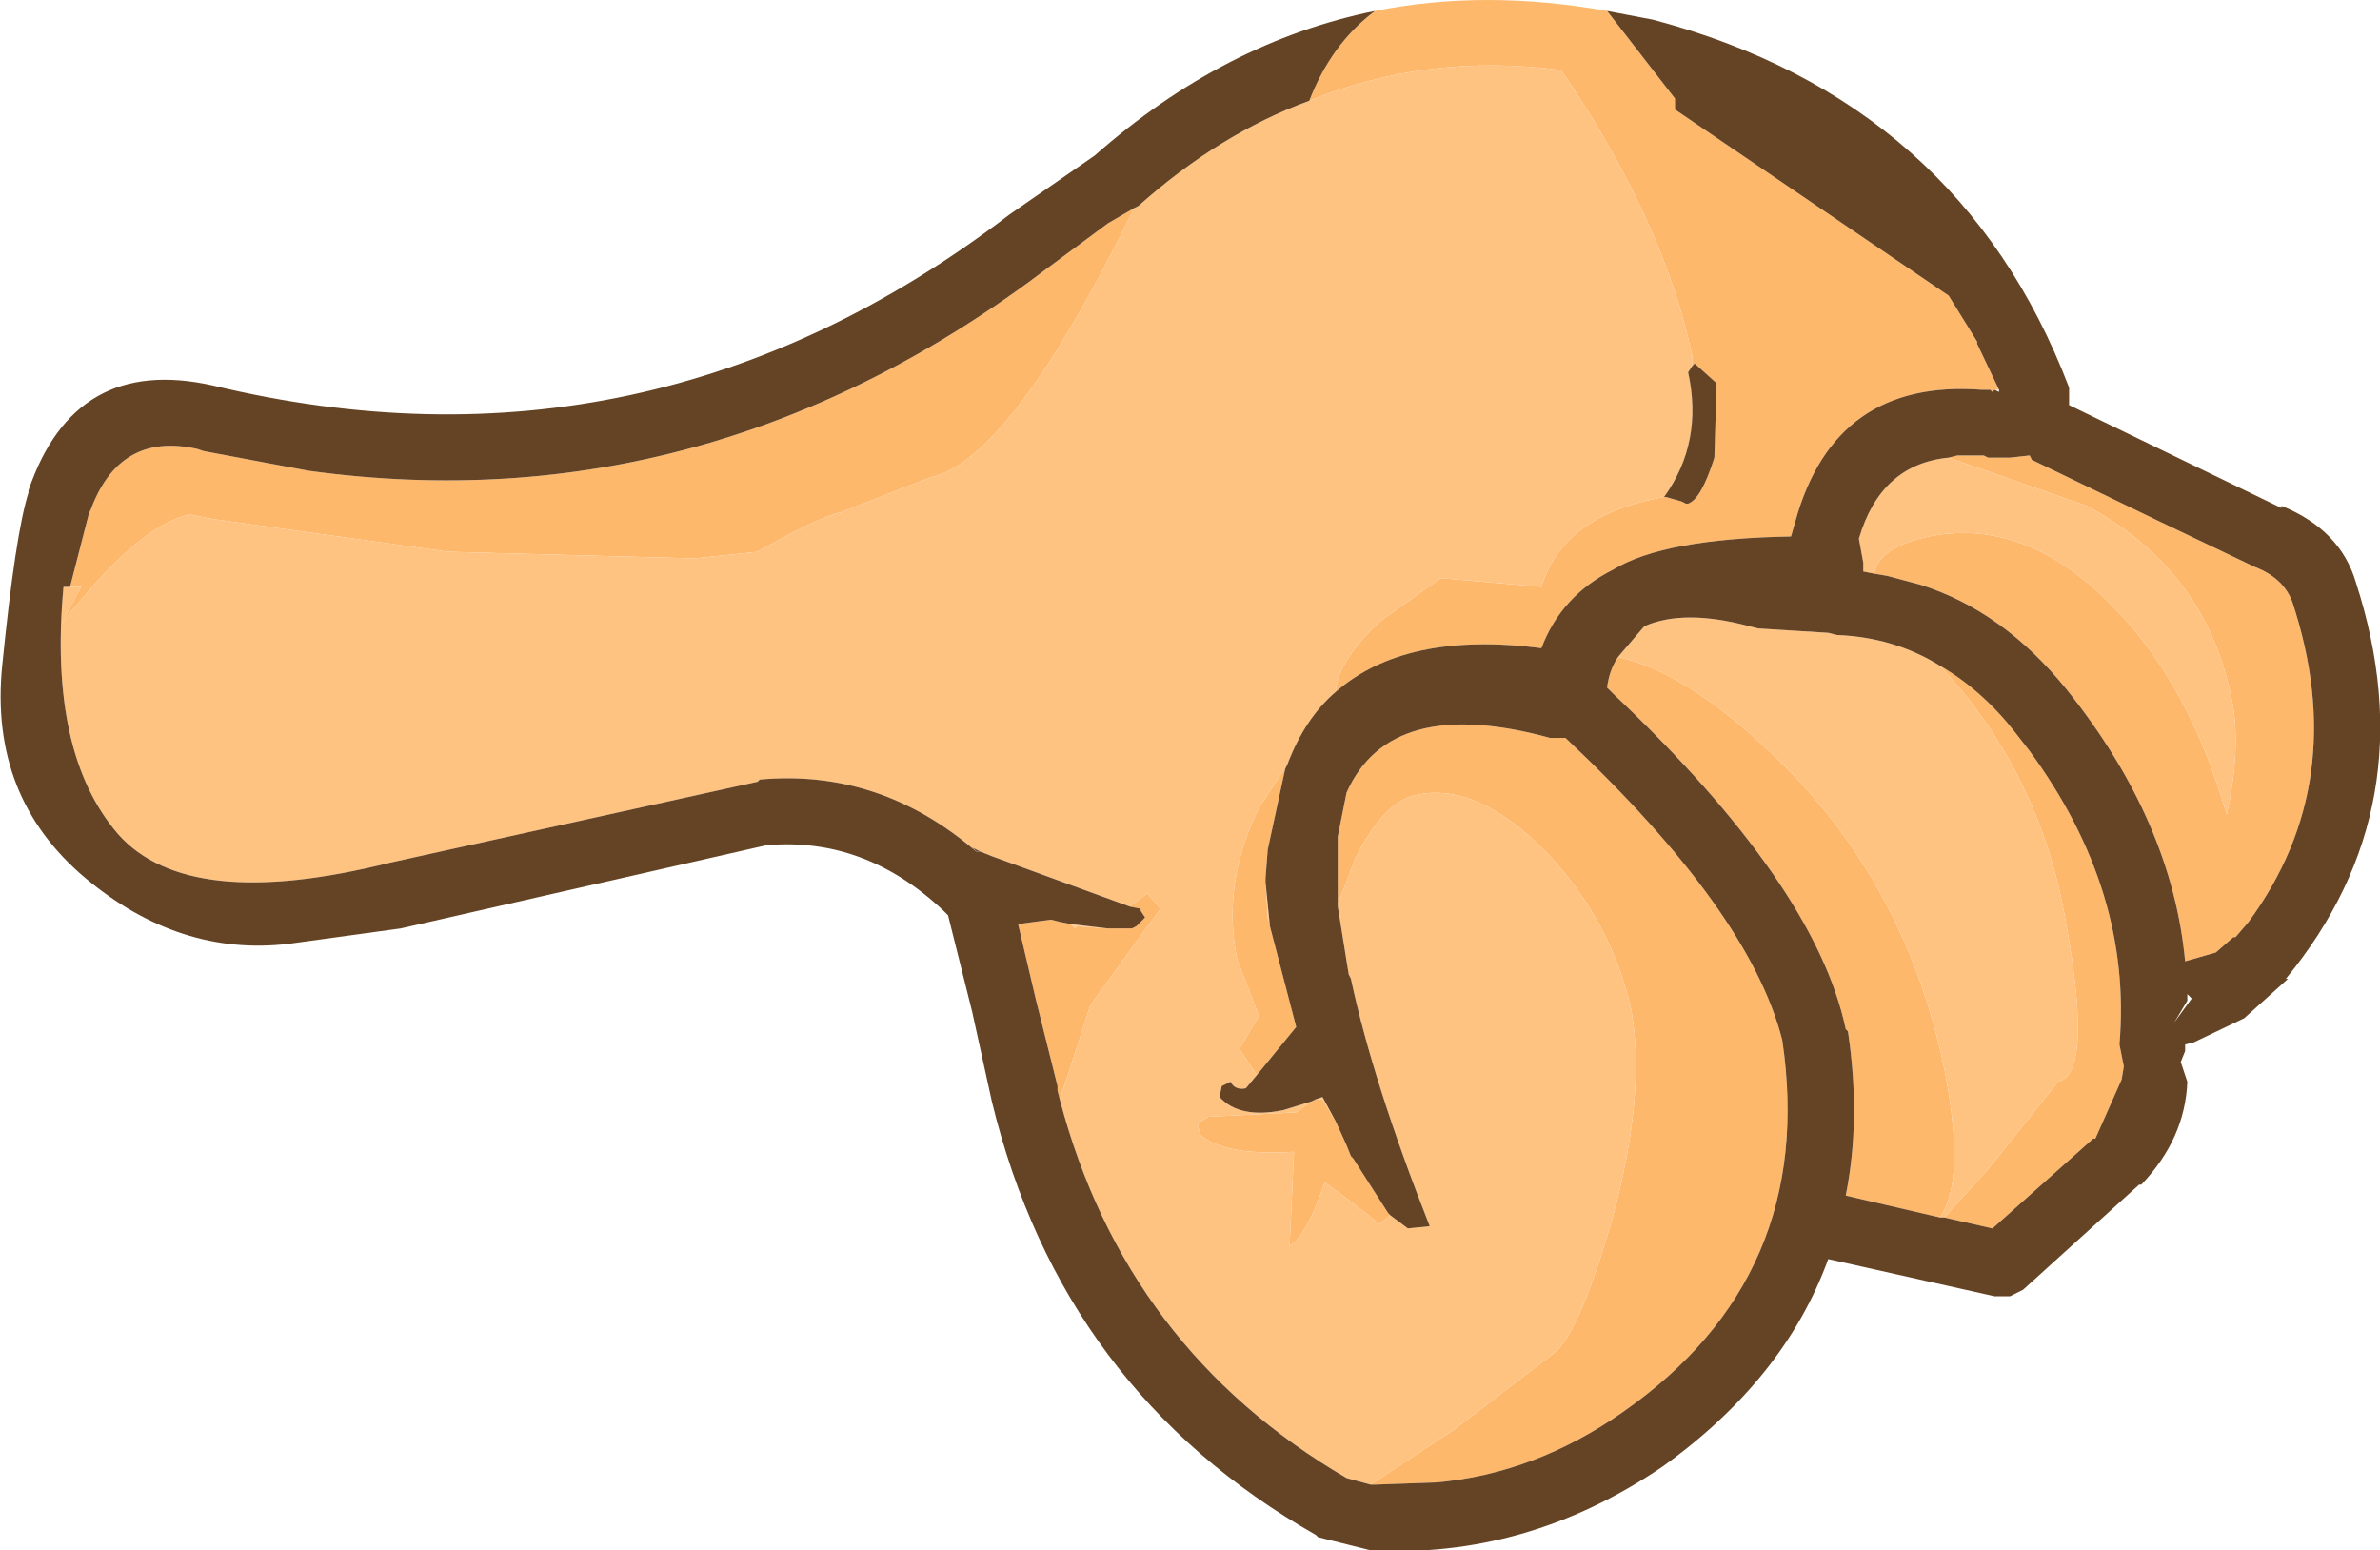 <?xml version="1.0" encoding="UTF-8" standalone="no"?>
<svg xmlns:ffdec="https://www.free-decompiler.com/flash" xmlns:xlink="http://www.w3.org/1999/xlink" ffdec:objectType="shape" height="35.4px" width="54.35px" xmlns="http://www.w3.org/2000/svg">
  <g transform="matrix(1.0, 0.0, 0.0, 1.0, 31.3, 5.55)">
    <path d="M-2.4 14.6 L-2.3 15.6 -2.35 15.4 -2.4 14.6 M-1.25 19.55 L-1.1 19.5 -0.8 20.05 -1.1 19.55 -1.25 19.55 M-6.85 15.55 L-6.0 15.65 -6.7 15.6 -6.75 15.65 -6.85 15.55" fill="#ffcc99" fill-rule="evenodd" stroke="none"/>
    <path d="M-0.45 16.8 L-0.5 16.7 -0.45 16.8" fill="#f1ba87" fill-rule="evenodd" stroke="none"/>
    <path d="M5.4 -5.3 L6.95 -3.3 6.95 -3.05 13.2 1.2 13.85 2.25 13.85 2.3 14.35 3.35 14.25 3.35 14.2 3.4 14.15 3.35 13.95 3.35 Q10.6 3.1 9.7 6.35 L9.6 6.7 Q6.7 6.75 5.55 7.45 4.35 8.05 3.9 9.25 0.8 8.85 -0.8 10.25 -0.75 9.55 0.2 8.65 L1.6 7.65 3.9 7.85 Q4.4 6.2 6.7 5.8 L6.75 5.8 7.1 5.9 7.2 5.95 7.25 5.95 Q7.55 5.85 7.85 4.9 L7.9 3.2 7.4 2.75 7.35 2.8 7.35 2.6 Q6.7 -0.5 4.35 -3.95 1.3 -4.35 -1.4 -3.25 -0.9 -4.55 0.1 -5.3 2.6 -5.8 5.4 -5.3 M-1.9 11.9 L-1.95 12.0 -2.35 13.85 -2.4 14.5 -2.4 14.6 -2.35 15.4 -2.3 15.6 -1.7 17.9 -2.6 19.0 -3.0 18.4 -2.55 17.65 -3.05 16.35 Q-3.4 14.6 -2.55 12.9 L-1.9 11.9 M-1.35 19.6 L-1.25 19.55 -1.1 19.55 -0.8 20.05 -0.55 20.6 -0.45 20.85 -0.4 20.9 0.4 22.15 0.45 22.2 0.2 22.4 Q-0.35 21.95 -1.05 21.45 -1.45 22.65 -1.85 22.9 L-1.75 20.75 Q-3.35 20.85 -3.9 20.35 L-3.95 20.1 -3.7 19.95 -1.7 19.85 -1.35 19.6 M-0.75 15.1 L-0.75 13.55 -0.55 12.55 Q0.45 10.3 4.1 11.3 L4.45 11.3 Q8.65 15.25 9.4 18.2 10.2 23.6 5.75 26.7 3.75 28.1 1.5 28.3 L0.1 28.35 0.05 28.35 0.0 28.35 1.9 27.1 4.25 25.3 Q4.8 24.75 5.5 22.35 6.3 19.45 5.95 17.5 5.5 15.5 4.05 13.95 2.45 12.3 1.05 12.6 0.3 12.75 -0.35 14.05 L-0.75 15.1 M-7.1 19.55 L-7.15 19.35 -7.15 19.3 -7.15 19.25 -7.65 17.25 -8.05 15.55 -7.3 15.45 -7.1 15.5 -6.85 15.55 -6.75 15.65 -6.7 15.6 -6.0 15.65 -5.45 15.65 -5.35 15.6 -5.15 15.4 -5.25 15.25 -5.25 15.2 -5.5 15.15 -5.1 14.85 -4.8 15.2 -6.4 17.4 -6.85 18.8 -7.1 19.55 M-29.7 7.85 L-29.25 6.1 -29.25 6.15 Q-28.6 4.3 -26.8 4.7 L-26.65 4.75 -24.25 5.2 Q-15.1 6.45 -7.35 0.55 L-6.0 -0.45 -5.4 -0.8 Q-8.2 4.95 -10.05 5.35 L-12.1 6.15 Q-12.6 6.25 -14.0 7.05 L-15.45 7.2 -21.05 7.05 -26.45 6.3 -26.95 6.2 Q-28.1 6.4 -29.9 8.7 L-29.45 7.85 -29.7 7.85 M13.2 4.9 L13.4 4.85 14.0 4.85 14.1 4.9 14.2 4.9 14.6 4.9 15.05 4.85 15.1 4.95 18.0 6.35 20.2 7.4 Q20.85 7.65 21.05 8.2 22.4 12.3 20.05 15.5 L19.75 15.85 19.7 15.85 19.3 16.2 18.6 16.4 Q18.3 13.2 15.9 10.2 14.45 8.4 12.55 7.8 L11.8 7.6 11.5 7.55 Q11.6 6.95 12.75 6.7 15.0 6.25 17.0 8.35 18.7 10.1 19.55 13.05 19.9 11.45 19.65 10.35 19.05 7.45 16.35 6.0 L13.2 4.9 M13.0 9.65 Q13.95 10.2 14.7 11.15 L15.05 11.6 Q17.4 14.8 17.1 18.3 L17.2 18.8 17.15 19.1 16.55 20.45 16.5 20.45 14.2 22.5 13.1 22.25 14.1 21.15 15.7 19.15 Q16.55 18.95 15.8 15.1 15.15 11.95 13.0 9.65 M13.0 22.25 L10.85 21.75 Q11.2 20.0 10.9 18.0 L10.85 17.95 Q10.15 14.65 5.55 10.3 L5.4 10.15 Q5.45 9.75 5.65 9.45 7.2 9.8 9.1 11.6 12.2 14.5 13.1 18.85 13.6 21.4 13.0 22.25" fill="#feb86b" fill-rule="evenodd" stroke="none"/>
    <path d="M-0.8 10.25 Q-1.5 10.85 -1.9 11.9 L-2.55 12.9 Q-3.4 14.6 -3.05 16.35 L-2.55 17.65 -3.0 18.4 -2.6 19.0 -2.85 19.3 Q-3.1 19.35 -3.2 19.15 L-3.4 19.25 -3.45 19.5 Q-3.0 20.0 -2.0 19.8 L-1.35 19.6 -1.7 19.85 -3.7 19.95 -3.95 20.1 -3.9 20.35 Q-3.35 20.85 -1.75 20.75 L-1.85 22.9 Q-1.45 22.65 -1.05 21.45 -0.35 21.95 0.2 22.4 L0.45 22.2 0.85 22.5 1.35 22.45 Q0.05 19.15 -0.45 16.8 L-0.5 16.7 -0.75 15.15 -0.75 15.1 -0.35 14.05 Q0.3 12.75 1.05 12.6 2.45 12.3 4.05 13.95 5.5 15.5 5.95 17.5 6.3 19.45 5.5 22.35 4.8 24.75 4.25 25.3 L1.9 27.1 0.0 28.35 -0.55 28.2 Q-5.6 25.25 -7.1 19.55 L-6.85 18.8 -6.4 17.4 -4.8 15.2 -5.1 14.85 -5.5 15.15 -8.65 14.0 -8.9 13.9 -9.1 13.8 -9.0 13.9 Q-11.2 12.0 -13.95 12.25 L-14.0 12.3 -22.4 14.15 Q-27.0 15.3 -28.6 13.5 -30.2 11.65 -29.85 7.85 L-29.7 7.85 -29.45 7.85 -29.9 8.7 Q-28.1 6.4 -26.95 6.2 L-26.45 6.3 -21.05 7.05 -15.45 7.2 -14.0 7.05 Q-12.6 6.25 -12.1 6.15 L-10.05 5.35 Q-8.2 4.95 -5.4 -0.8 L-5.3 -0.85 Q-3.45 -2.5 -1.4 -3.25 1.3 -4.35 4.35 -3.95 6.7 -0.5 7.35 2.6 L7.35 2.8 7.25 2.95 Q7.6 4.55 6.7 5.8 4.4 6.2 3.9 7.85 L1.6 7.65 0.2 8.65 Q-0.75 9.55 -0.8 10.25 M13.2 4.9 L16.35 6.0 Q19.05 7.45 19.65 10.35 19.9 11.45 19.55 13.05 18.7 10.1 17.0 8.35 15.0 6.25 12.75 6.7 11.6 6.95 11.5 7.55 L11.25 7.5 11.25 7.3 11.15 6.75 Q11.65 5.05 13.2 4.9 M5.65 9.45 L6.25 8.75 Q7.15 8.35 8.65 8.75 L8.85 8.8 10.45 8.9 10.65 8.95 Q11.95 9.0 13.0 9.65 15.15 11.95 15.8 15.1 16.55 18.95 15.7 19.15 L14.1 21.15 13.1 22.25 13.0 22.25 Q13.6 21.4 13.1 18.85 12.2 14.5 9.1 11.6 7.2 9.8 5.65 9.45" fill="#fec281" fill-rule="evenodd" stroke="none"/>
    <path d="M-8.9 13.9 L-9.0 13.9 -9.1 13.8 -8.9 13.9 M20.95 16.8 L20.9 16.8 20.95 16.8 M20.8 6.0 L20.8 6.05 20.8 6.0" fill="#684e35" fill-rule="evenodd" stroke="none"/>
    <path d="M5.4 -5.3 L6.45 -5.1 Q13.45 -3.25 15.95 3.3 L15.95 3.7 20.8 6.05 20.8 6.0 Q22.15 6.55 22.5 7.75 24.15 12.85 20.9 16.8 L20.95 16.8 19.95 17.7 18.8 18.25 18.6 18.3 18.6 18.45 18.5 18.7 18.65 19.15 Q18.6 20.45 17.6 21.5 L17.55 21.5 14.9 23.9 14.6 24.05 14.25 24.05 10.45 23.2 Q9.45 25.95 6.65 27.95 3.55 30.05 0.0 29.85 L-1.2 29.55 -1.25 29.5 Q-7.05 26.2 -8.65 19.6 L-9.1 17.55 -9.65 15.35 -9.75 15.25 Q-11.55 13.55 -13.8 13.75 L-22.15 15.65 -24.7 16.0 Q-27.2 16.3 -29.35 14.5 -31.55 12.65 -31.25 9.65 -30.95 6.65 -30.65 5.7 L-30.65 5.65 Q-29.6 2.55 -26.45 3.25 -16.5 5.65 -8.25 -0.65 L-6.3 -2.0 Q-3.35 -4.6 0.1 -5.3 -0.9 -4.55 -1.4 -3.25 -3.45 -2.5 -5.3 -0.85 L-5.4 -0.8 -6.0 -0.45 -7.35 0.55 Q-15.1 6.45 -24.25 5.2 L-26.65 4.75 -26.8 4.7 Q-28.6 4.3 -29.25 6.15 L-29.25 6.1 -29.7 7.85 -29.85 7.85 Q-30.2 11.65 -28.6 13.5 -27.0 15.3 -22.4 14.15 L-14.0 12.3 -13.95 12.25 Q-11.2 12.0 -9.0 13.9 L-8.9 13.9 -8.65 14.0 -5.5 15.15 -5.25 15.2 -5.25 15.25 -5.15 15.4 -5.35 15.6 -5.45 15.65 -6.0 15.65 -6.85 15.55 -7.1 15.5 -7.3 15.45 -8.05 15.55 -7.65 17.25 -7.15 19.25 -7.15 19.3 -7.15 19.35 -7.1 19.55 Q-5.6 25.25 -0.55 28.2 L0.0 28.35 0.05 28.35 0.1 28.35 1.5 28.3 Q3.75 28.1 5.75 26.7 10.2 23.6 9.4 18.2 8.65 15.25 4.45 11.3 L4.1 11.3 Q0.45 10.3 -0.55 12.55 L-0.75 13.55 -0.75 15.1 -0.75 15.15 -0.5 16.7 -0.45 16.8 Q0.05 19.15 1.35 22.45 L0.85 22.5 0.45 22.2 0.4 22.15 -0.4 20.9 -0.45 20.85 -0.55 20.6 -0.8 20.05 -1.1 19.5 -1.25 19.55 -1.35 19.6 -2.0 19.8 Q-3.0 20.0 -3.45 19.5 L-3.4 19.25 -3.2 19.15 Q-3.1 19.35 -2.85 19.3 L-2.6 19.0 -1.7 17.9 -2.3 15.6 -2.4 14.6 -2.4 14.5 -2.35 13.85 -1.95 12.0 -1.9 11.9 Q-1.5 10.85 -0.8 10.25 0.8 8.85 3.9 9.25 4.35 8.05 5.55 7.45 6.7 6.75 9.6 6.7 L9.7 6.35 Q10.6 3.1 13.95 3.35 L14.15 3.35 14.2 3.4 14.25 3.35 14.35 3.4 14.35 3.35 13.85 2.3 13.85 2.25 13.2 1.2 6.95 -3.05 6.95 -3.3 5.4 -5.3 M11.5 7.55 L11.8 7.6 12.55 7.8 Q14.45 8.4 15.9 10.2 18.3 13.2 18.6 16.4 L19.3 16.2 19.7 15.85 19.75 15.85 20.05 15.5 Q22.4 12.3 21.05 8.2 20.85 7.65 20.2 7.4 L18.0 6.35 15.1 4.95 15.05 4.85 14.6 4.9 14.2 4.9 14.1 4.9 14.0 4.85 13.4 4.85 13.2 4.9 Q11.65 5.05 11.15 6.75 L11.25 7.3 11.25 7.5 11.5 7.55 M13.0 9.65 Q11.95 9.0 10.65 8.95 L10.45 8.9 8.85 8.8 8.65 8.75 Q7.15 8.35 6.25 8.75 L5.65 9.45 Q5.45 9.75 5.4 10.15 L5.55 10.3 Q10.15 14.65 10.85 17.95 L10.9 18.0 Q11.2 20.0 10.85 21.75 L13.0 22.25 13.1 22.25 14.2 22.5 16.5 20.45 16.55 20.45 17.15 19.1 17.2 18.8 17.1 18.3 Q17.4 14.8 15.05 11.6 L14.7 11.15 Q13.95 10.2 13.0 9.65 M6.7 5.8 Q7.6 4.55 7.25 2.95 L7.35 2.8 7.4 2.75 7.9 3.2 7.85 4.9 Q7.55 5.85 7.25 5.95 L7.2 5.95 7.1 5.9 6.75 5.8 6.7 5.8 M18.65 17.15 L18.65 17.3 18.35 17.8 18.75 17.25 18.65 17.15" fill="#654425" fill-rule="evenodd" stroke="none"/>
  </g>
</svg>
